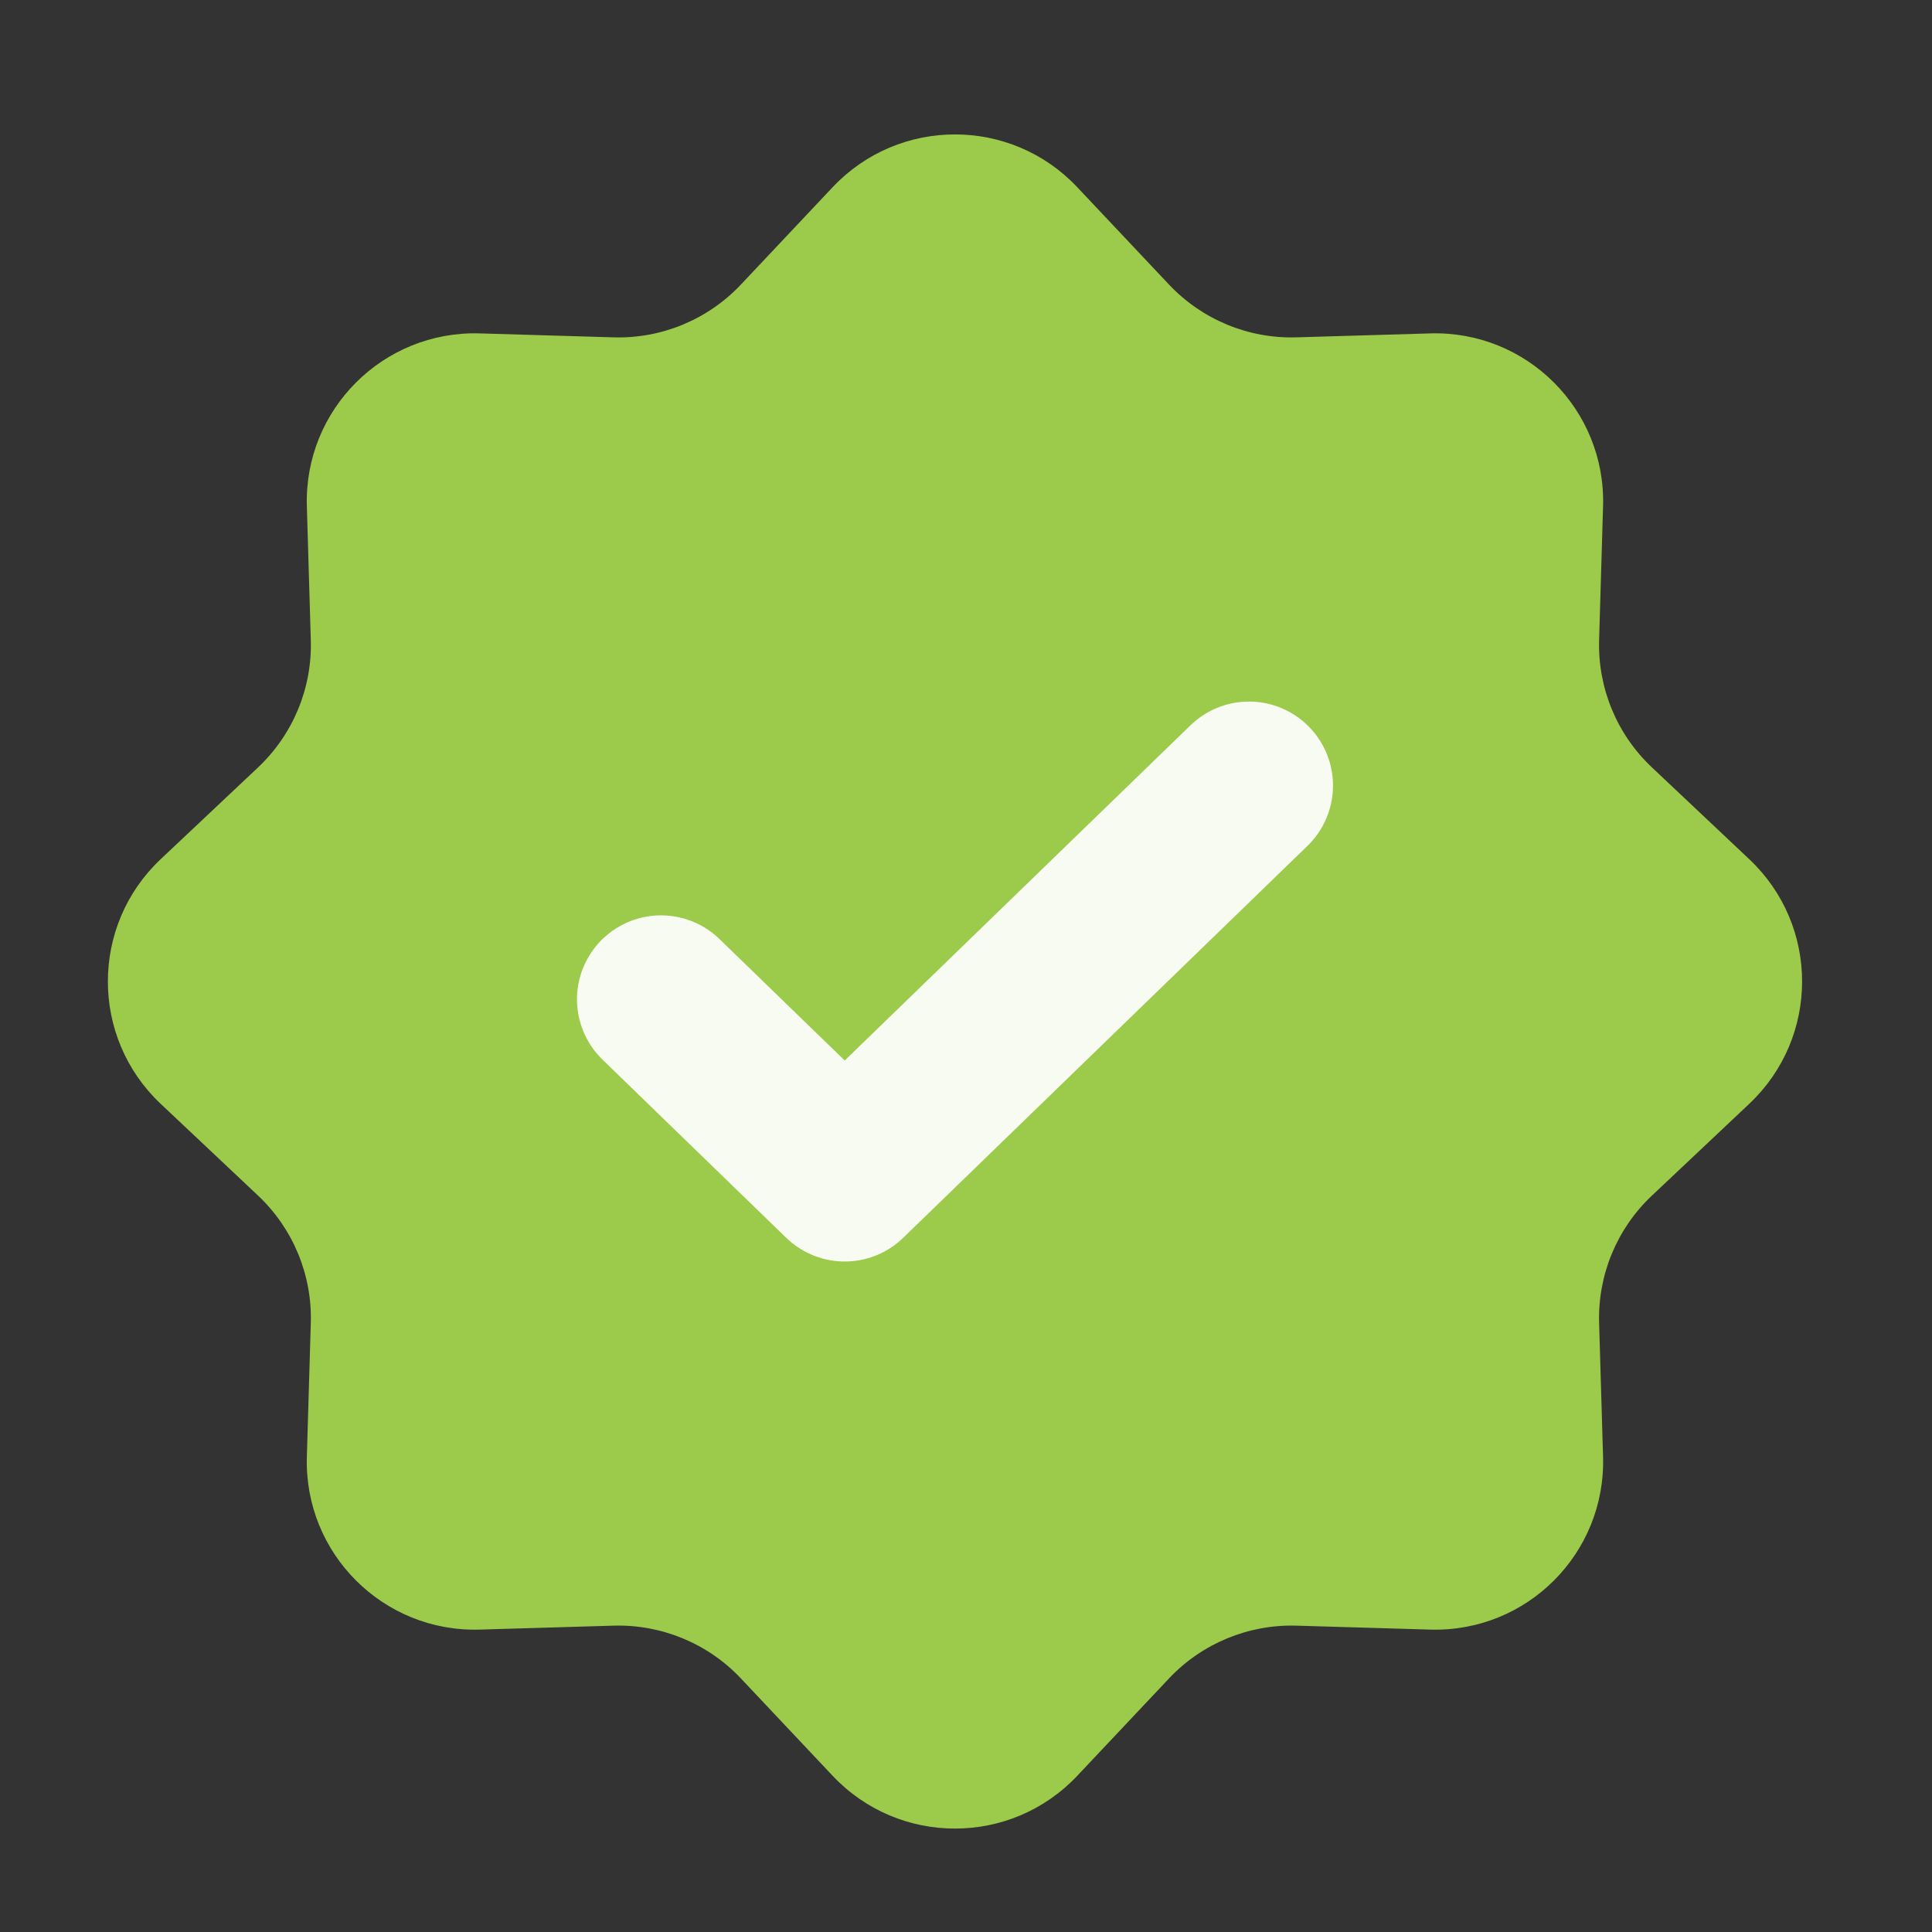 <svg width="23" height="23" viewBox="0 0 23 23" fill="none" xmlns="http://www.w3.org/2000/svg">
<rect x="0" y="0" width="23" height="23" fill="#333333" stroke="none"/>
<path d="M9.913 2.228C10.703 1.391 12.034 1.391 12.824 2.228L13.918 3.389C14.31 3.804 14.861 4.033 15.432 4.016L17.026 3.969C18.177 3.935 19.118 4.877 19.084 6.027L19.037 7.621C19.021 8.192 19.249 8.743 19.665 9.135L20.825 10.229C21.663 11.019 21.663 12.35 20.825 13.14L19.665 14.234C19.249 14.626 19.021 15.177 19.037 15.748L19.084 17.342C19.118 18.493 18.177 19.434 17.026 19.4L15.432 19.353C14.861 19.337 14.31 19.565 13.918 19.98L12.824 21.141C12.034 21.978 10.703 21.978 9.913 21.141L8.819 19.98C8.427 19.565 7.876 19.337 7.305 19.353L5.711 19.4C4.561 19.434 3.619 18.493 3.653 17.342L3.7 15.748C3.717 15.177 3.488 14.626 3.073 14.234L1.912 13.14C1.075 12.35 1.075 11.019 1.912 10.229L3.073 9.135C3.488 8.743 3.717 8.192 3.7 7.621L3.653 6.027C3.619 4.877 4.561 3.935 5.711 3.969L7.305 4.016C7.876 4.033 8.427 3.804 8.819 3.389L9.913 2.228Z" fill="#9CCA4A"/>
<path d="M14.869 9.352L10.056 14.018L7.869 11.897" stroke="#F8FBF2" stroke-width="2" stroke-linecap="round" stroke-linejoin="round"/>
</svg>
